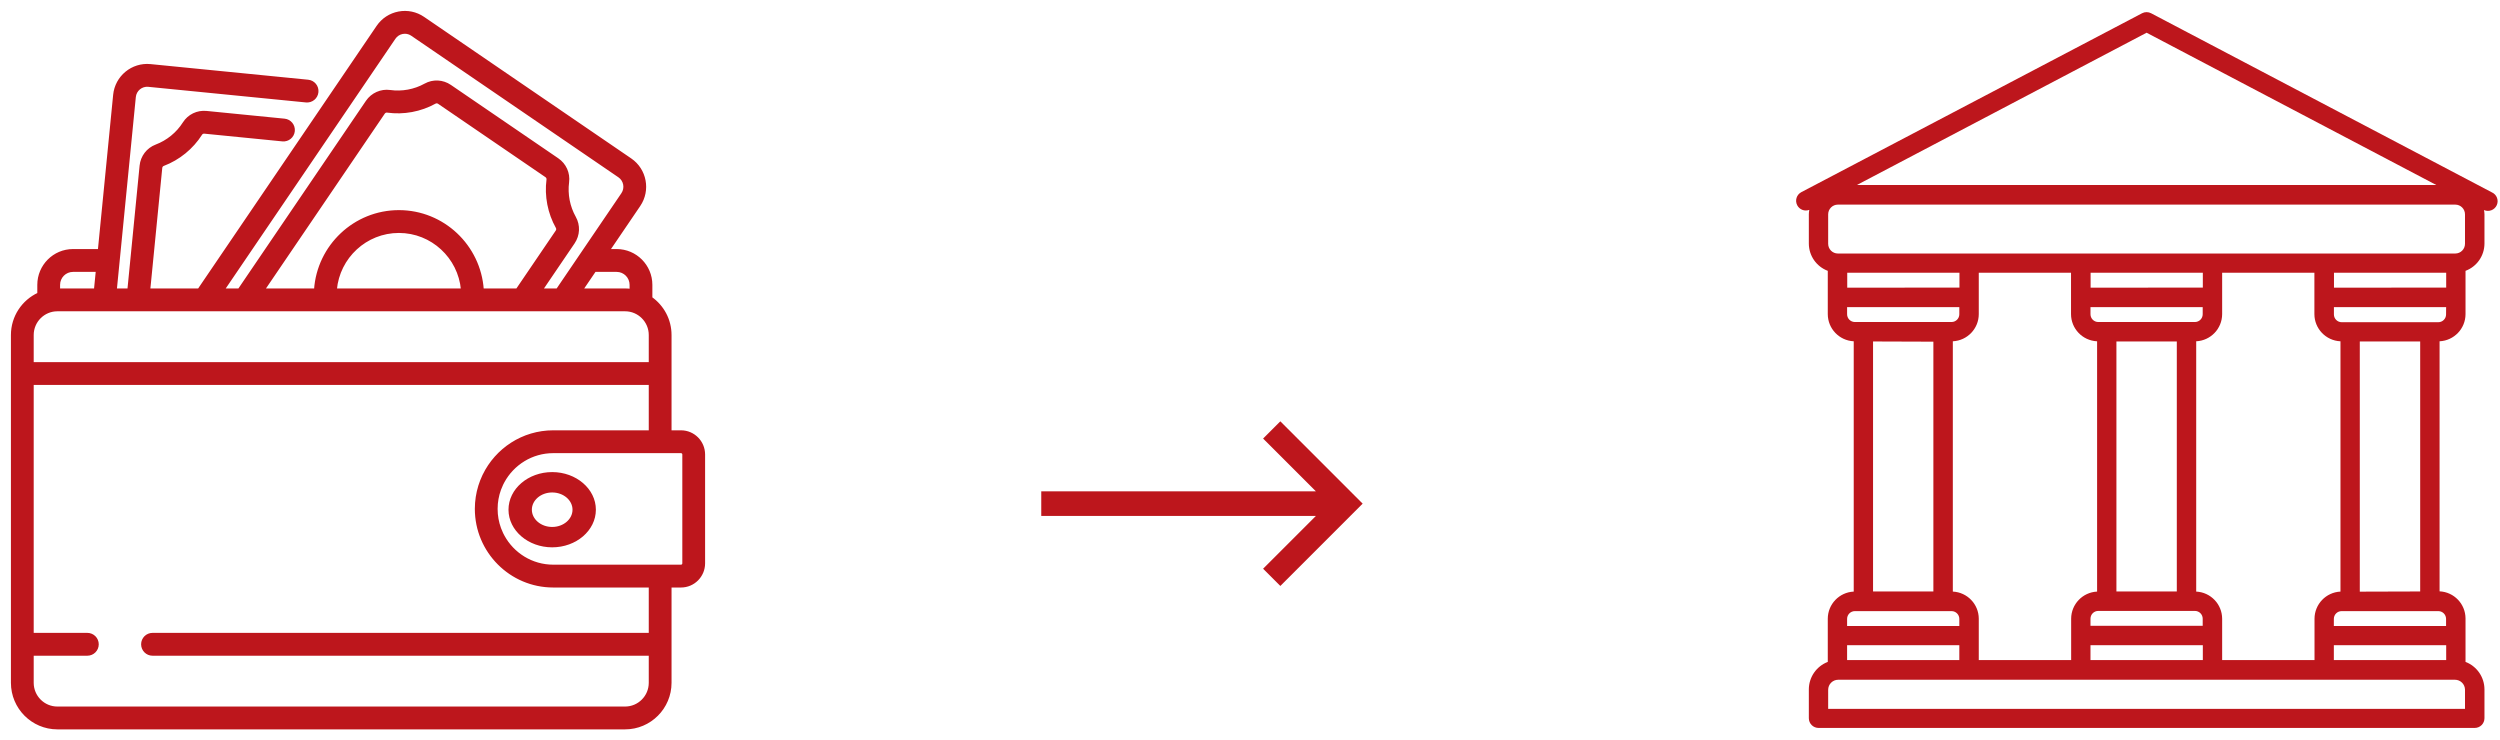 <svg width="206" height="61" viewBox="0 0 206 61" fill="none" xmlns="http://www.w3.org/2000/svg">
<path d="M105.5 35L104.362 36.138L108.913 40.688H86V41.5V42.312H108.913L104.362 46.862L105.5 48L112 41.5L105.5 35Z" fill="#BD161C" stroke="#BD161C" stroke-width="0.4"/>
<path d="M56.115 35.558H55.235V27.605C55.235 26.346 54.61 25.231 53.655 24.554V23.471C53.655 21.9 52.381 20.622 50.814 20.622H50.157L52.672 16.921C53.516 15.681 53.195 13.983 51.958 13.138L34.888 1.474C34.289 1.064 33.566 0.913 32.853 1.048C32.141 1.184 31.523 1.589 31.115 2.19L16.381 23.869H12.282L13.271 13.828C13.282 13.715 13.355 13.617 13.457 13.579C14.732 13.097 15.836 12.197 16.567 11.045C16.625 10.954 16.733 10.902 16.846 10.914L23.276 11.551C23.737 11.596 24.148 11.259 24.193 10.797C24.238 10.335 23.902 9.923 23.441 9.878L17.011 9.241C16.264 9.167 15.552 9.512 15.152 10.142C14.615 10.989 13.803 11.651 12.866 12.005C12.161 12.272 11.676 12.907 11.602 13.663L10.597 23.869H9.527L11.092 7.989C11.148 7.417 11.657 6.997 12.227 7.055L25.222 8.342C25.683 8.386 26.094 8.05 26.139 7.588C26.185 7.126 25.848 6.714 25.387 6.669L12.392 5.381C10.902 5.234 9.57 6.329 9.423 7.823L8.162 20.622H6.015C4.448 20.622 3.174 21.9 3.174 23.471V24.21C1.892 24.801 1 26.1 1 27.605V56.263C1 58.324 2.672 60 4.727 60H51.508C53.563 60 55.235 58.324 55.235 56.263V48.311H56.115C57.154 48.311 58 47.463 58 46.421V37.448C58 36.406 57.154 35.558 56.115 35.558ZM50.814 22.304C51.456 22.304 51.978 22.828 51.978 23.471V23.9C51.824 23.88 51.667 23.869 51.508 23.869H47.951L49.014 22.304H50.814ZM32.5 3.137C32.657 2.907 32.893 2.752 33.165 2.7C33.231 2.688 33.296 2.682 33.361 2.682C33.567 2.682 33.769 2.744 33.944 2.863L51.013 14.527C51.487 14.851 51.609 15.5 51.287 15.974L45.922 23.869H44.634L47.264 19.998C47.691 19.37 47.726 18.572 47.356 17.913C46.864 17.039 46.664 16.009 46.794 15.013C46.891 14.273 46.566 13.55 45.946 13.126L37.097 7.08C36.477 6.656 35.687 6.617 35.035 6.978C34.159 7.464 33.13 7.654 32.138 7.515C31.403 7.411 30.657 7.744 30.237 8.363L19.698 23.869H18.411L32.5 3.137ZM32.87 17.414C29.218 17.414 26.221 20.268 25.977 23.869H21.727L31.622 9.31C31.622 9.31 31.622 9.31 31.622 9.31C31.678 9.227 31.771 9.177 31.867 9.177C31.88 9.177 31.893 9.178 31.905 9.18C33.255 9.369 34.654 9.11 35.846 8.45C35.939 8.398 36.06 8.406 36.153 8.469L45.002 14.516C45.094 14.579 45.145 14.689 45.132 14.796C44.955 16.149 45.226 17.55 45.895 18.739C45.949 18.835 45.943 18.957 45.879 19.051L42.605 23.869H39.763C39.518 20.268 36.521 17.414 32.87 17.414ZM38.081 23.869H27.658C27.898 21.197 30.143 19.095 32.87 19.095C35.596 19.095 37.841 21.197 38.081 23.869ZM4.851 23.471C4.851 22.827 5.373 22.304 6.015 22.304H7.996L7.842 23.869H4.851V23.471ZM2.677 27.605C2.677 26.472 3.596 25.55 4.727 25.55H51.508C52.638 25.55 53.558 26.472 53.558 27.605V29.938H2.677V27.605ZM53.558 56.263C53.558 57.397 52.638 58.319 51.508 58.319H4.727C3.596 58.319 2.677 57.397 2.677 56.263V53.931H7.198C7.661 53.931 8.037 53.554 8.037 53.09C8.037 52.626 7.661 52.249 7.198 52.249H2.677V31.619H53.558V35.558H45.586H45.586C43.074 35.558 40.898 37.026 39.866 39.151C39.862 39.158 39.858 39.165 39.855 39.172C39.846 39.191 39.839 39.209 39.83 39.227C39.707 39.489 39.6 39.761 39.513 40.04C39.513 40.041 39.513 40.042 39.513 40.043C39.327 40.641 39.227 41.276 39.227 41.934C39.227 45.45 42.079 48.311 45.586 48.311H45.586H53.558V52.249H12.567C12.104 52.249 11.728 52.626 11.728 53.09C11.728 53.554 12.104 53.931 12.567 53.931H53.558V56.263ZM56.323 46.421C56.323 46.536 56.23 46.629 56.115 46.629H45.586C43.811 46.629 42.264 45.634 41.47 44.17C41.434 44.104 41.399 44.036 41.366 43.968C41.3 43.831 41.241 43.691 41.188 43.547C41.004 43.044 40.904 42.501 40.904 41.934C40.904 41.368 41.005 40.825 41.188 40.322C41.241 40.178 41.3 40.038 41.366 39.901C41.399 39.832 41.434 39.765 41.47 39.698C42.264 38.235 43.811 37.239 45.586 37.239H56.115C56.23 37.239 56.323 37.333 56.323 37.448V46.421Z" fill="#BD161C" stroke="#BD161C" stroke-width="0.2"/>
<path d="M45.5 39C43.57 39 42 40.346 42 42C42 43.654 43.57 45 45.5 45C47.43 45 49 43.654 49 42C49 40.346 47.43 39 45.5 39ZM45.5 43.521C44.521 43.521 43.725 42.839 43.725 42C43.725 41.161 44.521 40.479 45.5 40.479C46.479 40.479 47.275 41.161 47.275 42C47.275 42.839 46.479 43.521 45.5 43.521Z" fill="#BD161C" stroke="#BD161C" stroke-width="0.2"/>
<path d="M149.085 17.293C149.064 17.409 149.052 17.527 149.048 17.646V20.072C149.051 21.072 149.672 21.966 150.609 22.317V25.887C150.613 27.083 151.553 28.065 152.747 28.122V48.747C151.553 48.804 150.613 49.786 150.609 50.981V54.541C149.67 54.902 149.05 55.802 149.048 56.807V59.181C149.048 59.623 149.407 59.982 149.85 59.982H203.918C204.361 59.982 204.72 59.623 204.72 59.181V56.807C204.718 55.802 204.098 54.901 203.159 54.541V50.96C203.155 49.765 202.215 48.783 201.021 48.726V28.122C202.215 28.065 203.155 27.083 203.159 25.887V22.317C204.096 21.966 204.717 21.072 204.72 20.072V17.662C204.716 17.544 204.704 17.425 204.683 17.309C205.086 17.487 205.557 17.306 205.735 16.902C205.914 16.5 205.732 16.029 205.33 15.85L177.253 1.093C177.019 0.969 176.739 0.969 176.504 1.093L148.428 15.834C148.036 16.041 147.886 16.525 148.093 16.917C148.281 17.275 148.707 17.436 149.085 17.293ZM152.212 23.706V22.472H161.459V23.696L152.212 23.706ZM172.801 28.127V48.747C171.607 48.804 170.667 49.786 170.663 50.981V54.391H163.051V50.981C163.047 49.786 162.107 48.804 160.913 48.747V28.122C162.107 28.065 163.047 27.083 163.051 25.887V22.472H170.652V25.882C170.654 27.079 171.594 28.064 172.79 28.122L172.801 28.127ZM172.266 23.706V22.472H181.513V23.696L172.266 23.706ZM192.855 28.127V48.747C191.661 48.804 190.721 49.786 190.716 50.981V54.391H183.105V50.981C183.101 49.786 182.161 48.804 180.967 48.747V28.122C182.161 28.065 183.101 27.083 183.105 25.887V22.472H190.706V25.882C190.707 27.079 191.648 28.064 192.844 28.122L192.855 28.127ZM192.32 23.706V22.472H201.566V23.696L192.32 23.706ZM201.566 53.167V54.391H192.309V53.167H201.566ZM181.513 53.167V54.391H172.256V53.167H181.513ZM173.592 26.534H172.897C172.542 26.534 172.256 26.247 172.256 25.893V25.31H181.502V25.893C181.502 26.247 181.215 26.534 180.861 26.534H173.592ZM179.369 28.137V48.737H174.393V28.137H179.369ZM173.592 50.34H180.861C181.215 50.34 181.502 50.627 181.502 50.981V51.564H172.256V50.981C172.256 50.627 172.542 50.34 172.897 50.34H173.592ZM161.448 53.167V54.391H152.201V53.167H161.448ZM152.201 25.909V25.31H161.448V25.893C161.448 26.247 161.161 26.534 160.807 26.534H152.827C152.477 26.526 152.198 26.237 152.201 25.887V25.909ZM159.31 28.154V48.737H154.339V28.137L159.31 28.154ZM152.201 50.998C152.201 50.643 152.488 50.356 152.843 50.356H160.807C161.161 50.356 161.448 50.643 161.448 50.998V51.58H152.201V50.998ZM203.116 56.84V58.411H150.641V56.84C150.641 56.382 151.012 56.011 151.469 56.011H202.288C202.739 56.011 203.108 56.372 203.116 56.823V56.84ZM201.556 50.998V51.58H192.309V50.998C192.309 50.643 192.596 50.356 192.95 50.356H200.931C201.273 50.365 201.547 50.639 201.556 50.981V50.998ZM194.447 48.752V28.137H199.423V48.737L194.447 48.752ZM201.556 25.909C201.556 26.263 201.269 26.55 200.915 26.55H192.956C192.602 26.55 192.315 26.263 192.315 25.909V25.31H201.561L201.556 25.909ZM176.879 2.696L200.754 15.246H153.003L176.879 2.696ZM150.641 17.662C150.641 17.219 151 16.86 151.442 16.86H202.315C202.757 16.86 203.116 17.219 203.116 17.662V20.088C203.116 20.531 202.757 20.89 202.315 20.89H151.442C151 20.89 150.641 20.531 150.641 20.088V17.662Z" fill="#BD161C"/>
</svg>
